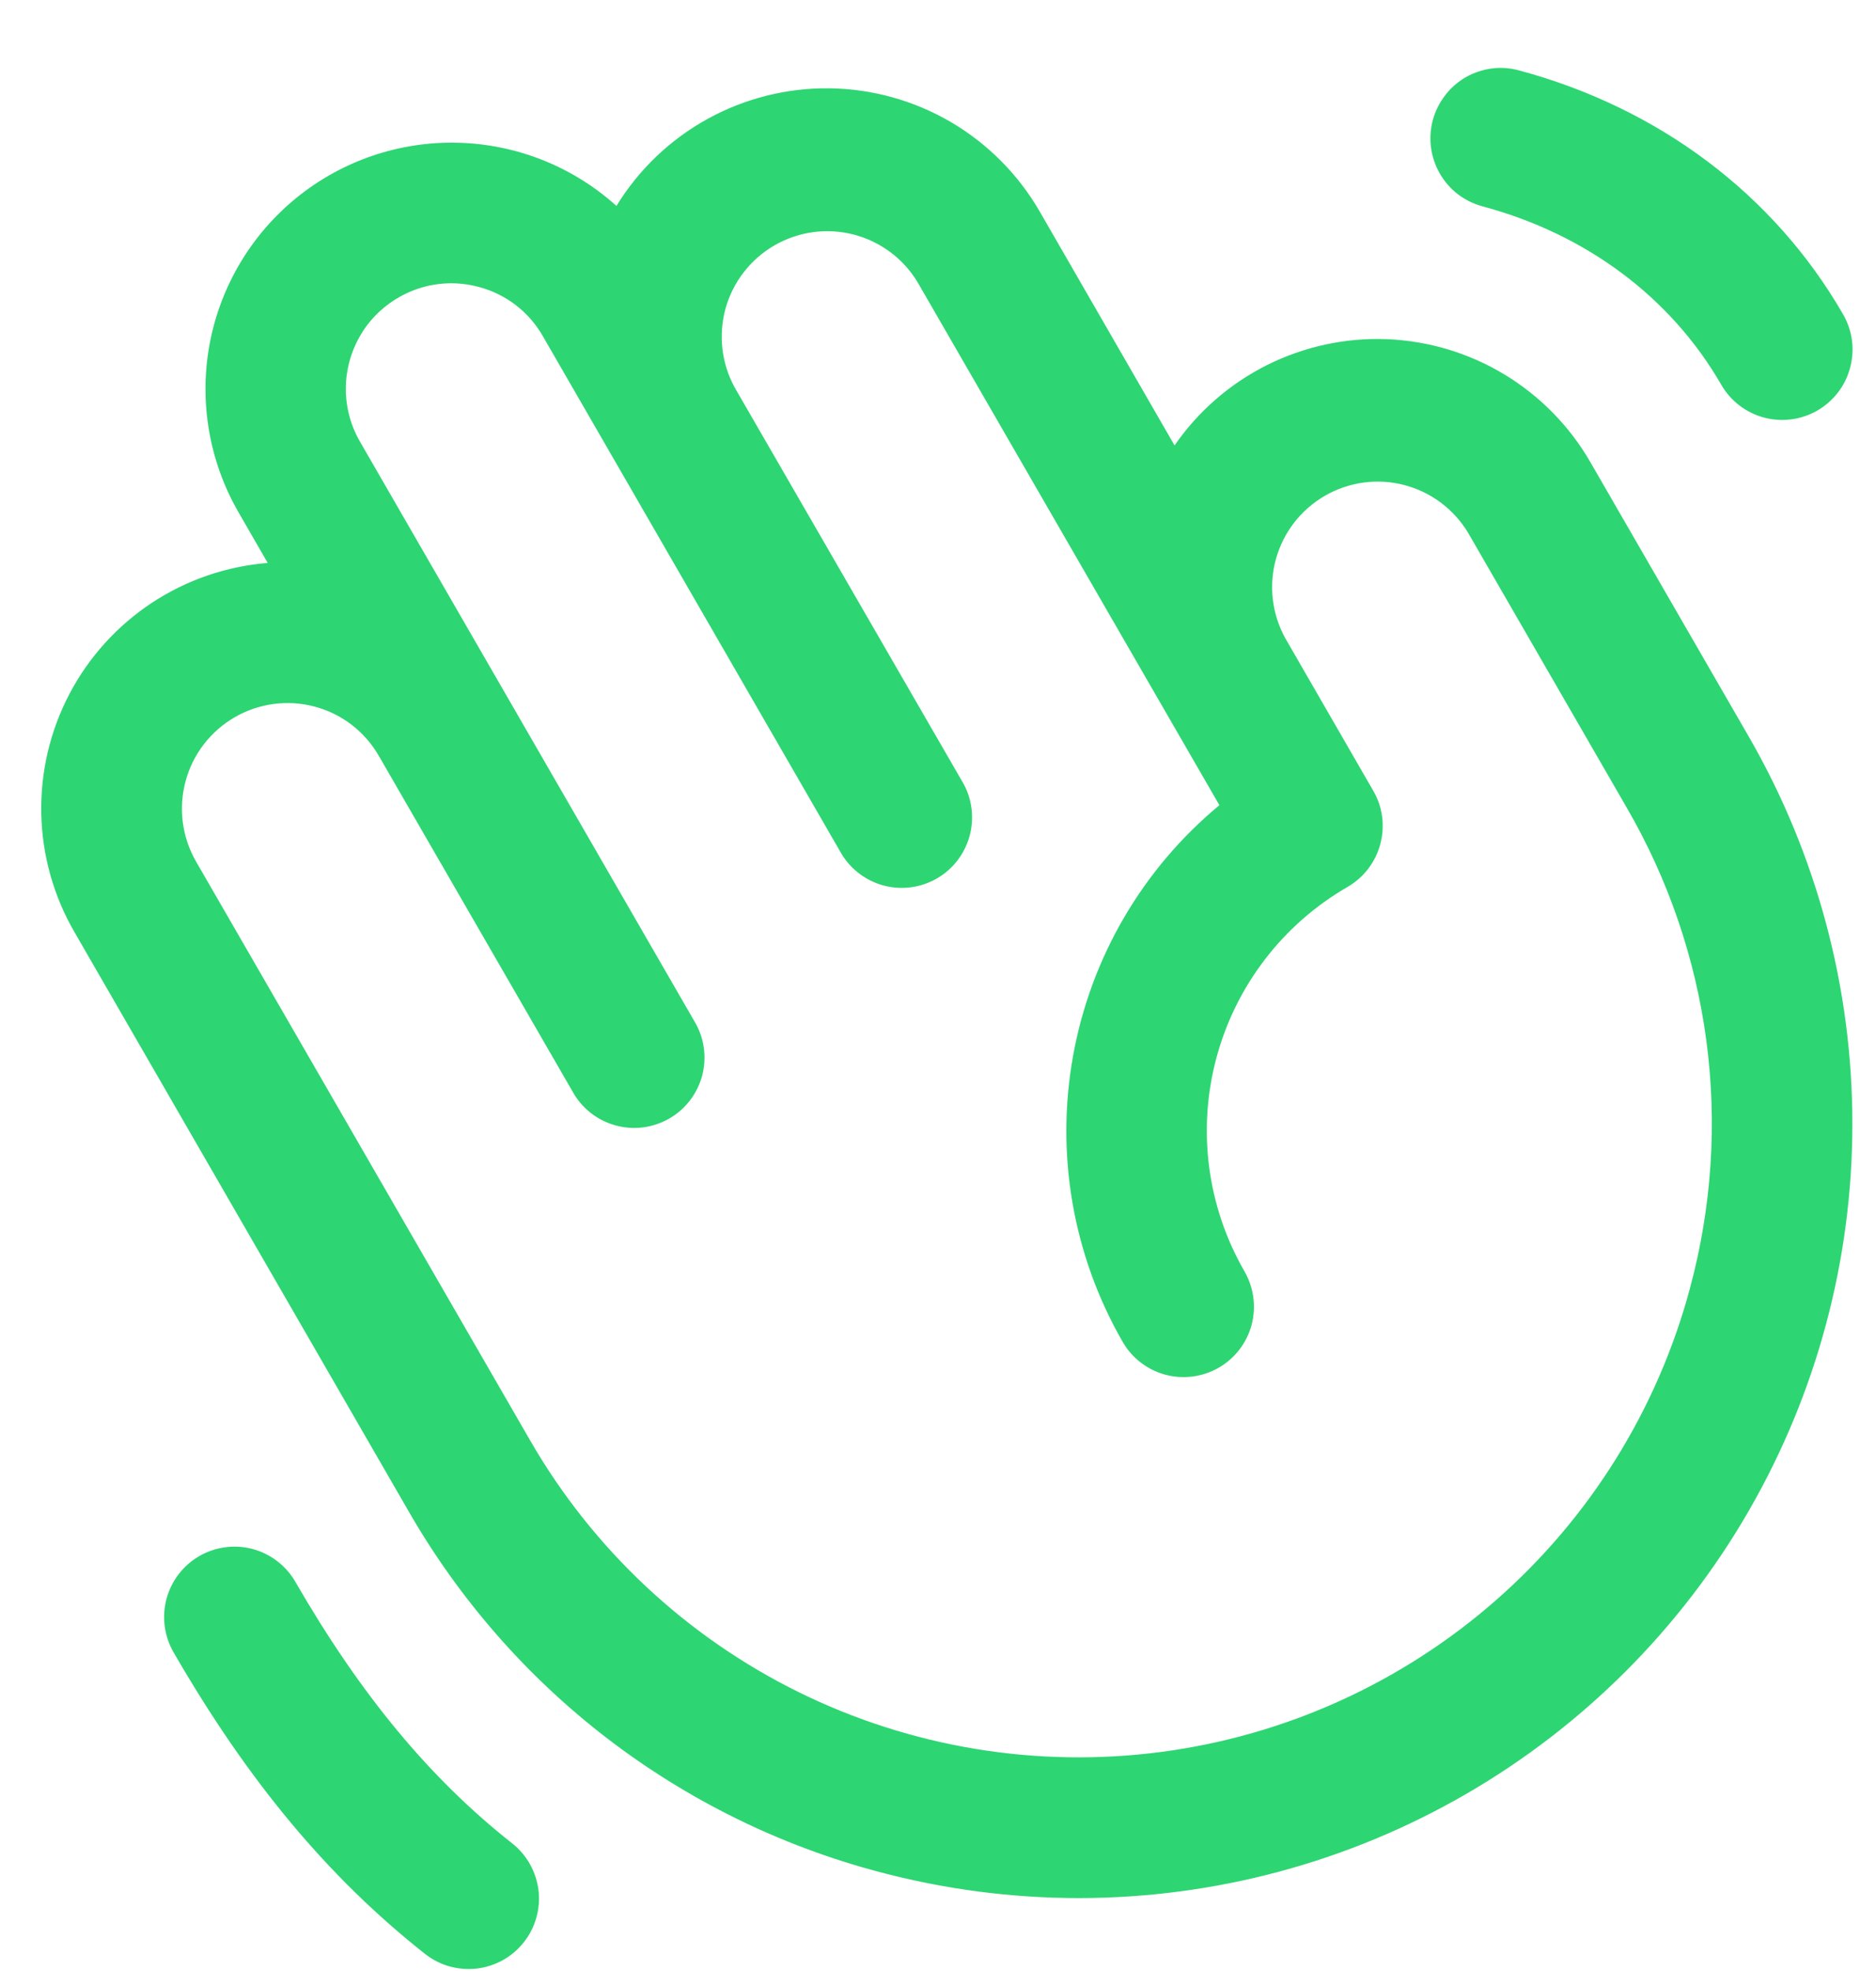 <svg width="20" height="21" viewBox="0 0 20 21" fill="none" xmlns="http://www.w3.org/2000/svg">
<path d="M18.644 7.849L16.956 4.926C16.735 4.542 16.42 4.221 16.041 3.991C15.662 3.762 15.231 3.632 14.789 3.614C14.346 3.596 13.906 3.691 13.509 3.889C13.113 4.087 12.773 4.382 12.522 4.746L11.084 2.253C10.856 1.859 10.53 1.531 10.138 1.301C9.745 1.071 9.3 0.947 8.845 0.941C8.39 0.935 7.941 1.048 7.543 1.267C7.144 1.487 6.81 1.806 6.572 2.194C6.108 1.776 5.51 1.537 4.885 1.521C4.261 1.504 3.651 1.711 3.165 2.104C2.679 2.497 2.35 3.05 2.235 3.664C2.121 4.279 2.229 4.913 2.541 5.455L2.854 5.998C2.413 6.033 1.987 6.18 1.617 6.424C1.248 6.668 0.946 7.002 0.74 7.394C0.534 7.787 0.431 8.225 0.44 8.668C0.449 9.111 0.57 9.544 0.792 9.928L4.354 16.098C4.894 17.038 5.614 17.862 6.474 18.522C7.334 19.181 8.316 19.664 9.363 19.942C10.064 20.129 10.787 20.224 11.512 20.223C12.959 20.221 14.38 19.838 15.632 19.113C16.884 18.388 17.924 17.346 18.646 16.093C19.369 14.839 19.749 13.418 19.748 11.971C19.748 10.524 19.367 9.102 18.644 7.849ZM18.018 13.721C17.673 15.01 16.953 16.169 15.949 17.049C14.945 17.929 13.703 18.492 12.38 18.666C11.056 18.84 9.71 18.618 8.513 18.028C7.316 17.438 6.32 16.505 5.653 15.349L2.09 9.179C2.016 9.051 1.968 8.909 1.949 8.763C1.93 8.616 1.94 8.467 1.978 8.325C2.055 8.036 2.244 7.791 2.502 7.642C2.761 7.492 3.068 7.452 3.356 7.529C3.499 7.567 3.633 7.633 3.75 7.723C3.867 7.813 3.965 7.926 4.039 8.054L6.102 11.626C6.149 11.713 6.214 11.791 6.293 11.854C6.371 11.916 6.461 11.962 6.557 11.989C6.654 12.017 6.755 12.024 6.854 12.012C6.953 11.999 7.049 11.967 7.136 11.917C7.223 11.867 7.298 11.8 7.359 11.72C7.419 11.64 7.463 11.549 7.488 11.452C7.512 11.355 7.517 11.254 7.502 11.155C7.487 11.056 7.452 10.961 7.4 10.876L3.838 4.706C3.726 4.513 3.675 4.292 3.689 4.07C3.704 3.848 3.784 3.635 3.919 3.458C4.055 3.282 4.24 3.15 4.45 3.078C4.661 3.006 4.888 2.999 5.103 3.057C5.246 3.094 5.38 3.16 5.498 3.25C5.615 3.34 5.713 3.452 5.787 3.581L8.974 9.102C9.076 9.268 9.24 9.389 9.429 9.437C9.619 9.485 9.819 9.457 9.989 9.359C10.158 9.261 10.282 9.101 10.335 8.913C10.388 8.725 10.366 8.524 10.273 8.352L7.835 4.133C7.692 3.875 7.657 3.571 7.735 3.287C7.814 3.003 8.002 2.761 8.257 2.614C8.512 2.467 8.815 2.425 9.101 2.499C9.386 2.573 9.631 2.755 9.783 3.008L13 8.579C12.181 9.257 11.628 10.203 11.44 11.25C11.251 12.296 11.438 13.376 11.969 14.297C12.068 14.47 12.232 14.595 12.424 14.647C12.616 14.698 12.821 14.671 12.993 14.572C13.165 14.473 13.291 14.309 13.343 14.117C13.394 13.924 13.367 13.72 13.268 13.547C12.87 12.858 12.762 12.04 12.968 11.271C13.174 10.503 13.677 9.847 14.366 9.45C14.451 9.4 14.526 9.335 14.586 9.257C14.646 9.178 14.69 9.089 14.715 8.994C14.741 8.899 14.747 8.8 14.735 8.702C14.722 8.604 14.69 8.51 14.64 8.425L13.703 6.801C13.56 6.543 13.524 6.239 13.603 5.955C13.682 5.671 13.869 5.43 14.125 5.282C14.38 5.135 14.683 5.093 14.968 5.167C15.254 5.241 15.499 5.424 15.651 5.676L17.339 8.599C17.785 9.365 18.075 10.212 18.192 11.091C18.308 11.97 18.249 12.864 18.018 13.72V13.721ZM15.275 1.28C15.301 1.185 15.345 1.096 15.405 1.018C15.464 0.939 15.539 0.874 15.624 0.824C15.71 0.775 15.804 0.743 15.902 0.73C15.999 0.717 16.099 0.724 16.194 0.75C17.685 1.15 18.913 2.072 19.649 3.349C19.749 3.522 19.776 3.726 19.724 3.918C19.673 4.111 19.547 4.274 19.375 4.374C19.203 4.473 18.998 4.5 18.806 4.449C18.613 4.397 18.45 4.272 18.35 4.099C17.814 3.169 16.91 2.494 15.806 2.199C15.711 2.173 15.621 2.129 15.543 2.07C15.465 2.01 15.399 1.935 15.35 1.849C15.301 1.764 15.269 1.67 15.256 1.572C15.243 1.475 15.25 1.375 15.275 1.28ZM5.585 20.693C5.524 20.77 5.449 20.835 5.363 20.883C5.277 20.931 5.182 20.962 5.084 20.974C4.986 20.985 4.887 20.977 4.792 20.951C4.697 20.924 4.609 20.879 4.531 20.818C3.5 20.003 2.646 18.982 1.85 17.604C1.751 17.432 1.724 17.227 1.775 17.035C1.827 16.843 1.952 16.679 2.125 16.579C2.297 16.48 2.502 16.453 2.694 16.504C2.886 16.556 3.05 16.682 3.149 16.854C3.847 18.061 4.581 18.946 5.46 19.64C5.616 19.763 5.717 19.943 5.741 20.141C5.764 20.338 5.708 20.537 5.585 20.693Z" fill="#2ED573"/>
</svg>
